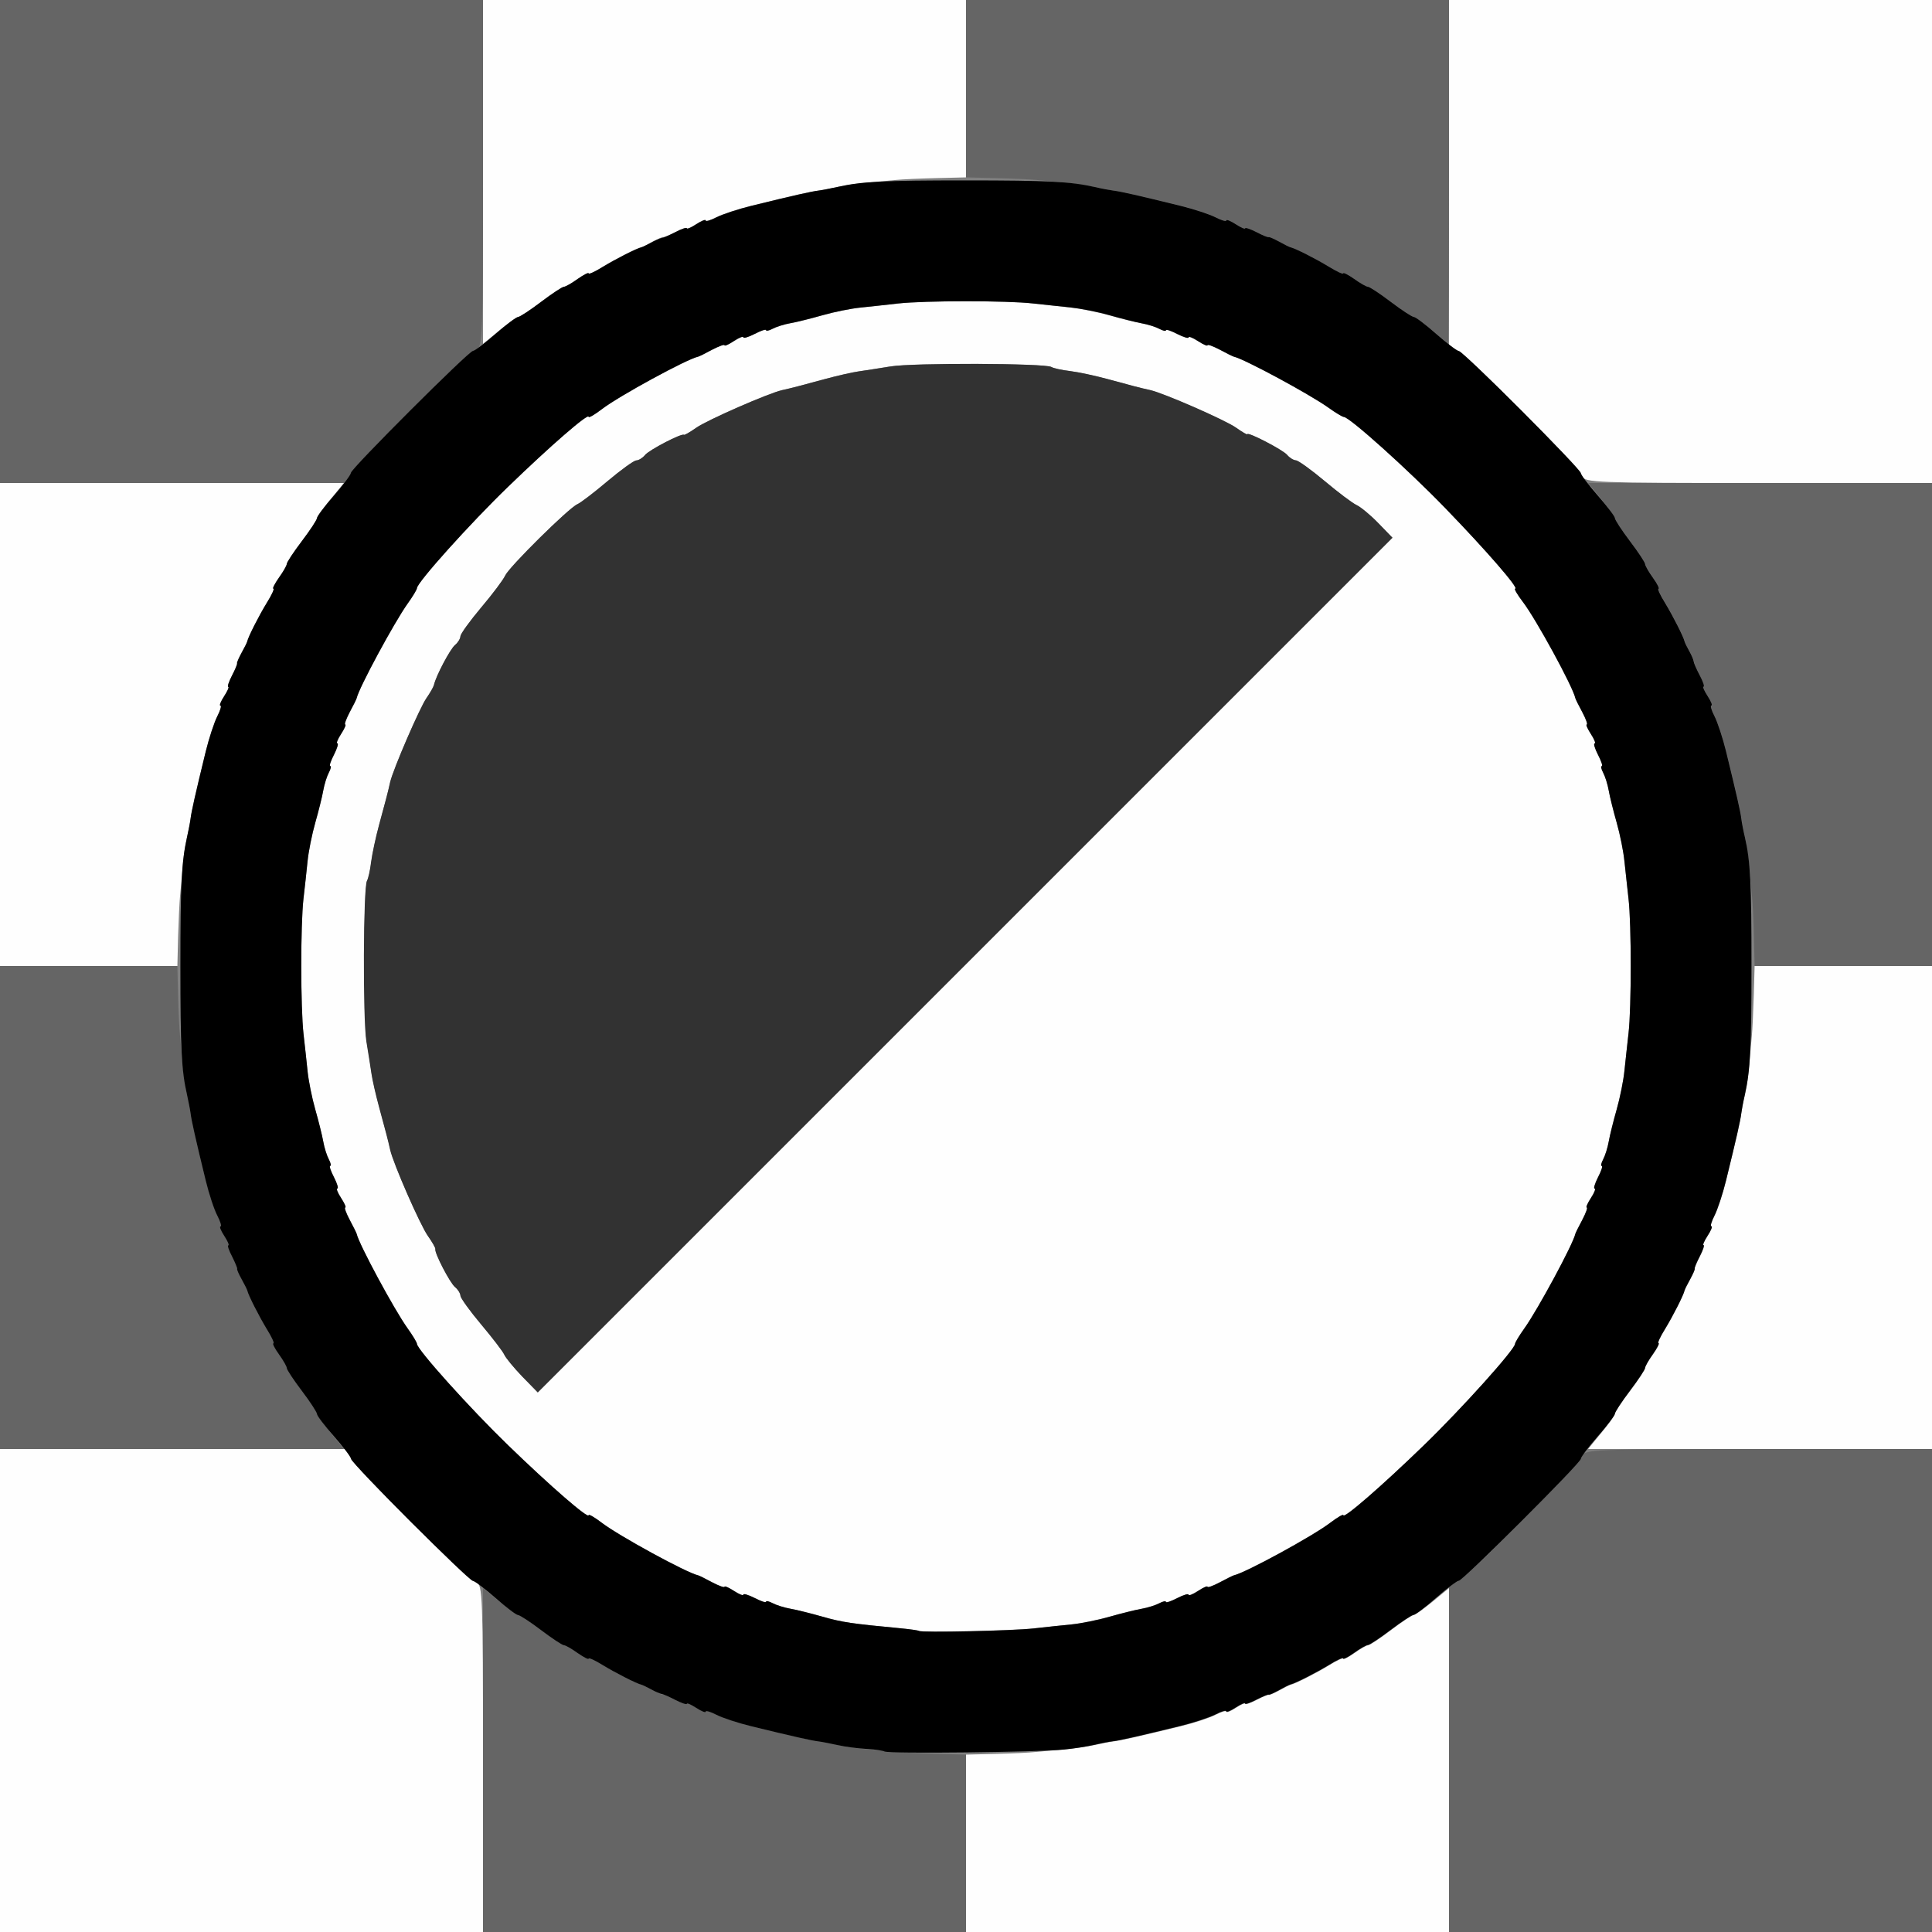 <?xml version="1.0" encoding="UTF-8" standalone="no"?>
<!-- Created with Inkscape (http://www.inkscape.org/) -->

<svg
   xmlns:dc="http://purl.org/dc/elements/1.1/"
   xmlns:cc="http://creativecommons.org/ns#"
   xmlns:rdf="http://www.w3.org/1999/02/22-rdf-syntax-ns#"
   xmlns:svg="http://www.w3.org/2000/svg"
   xmlns="http://www.w3.org/2000/svg"
   xmlns:sodipodi="http://sodipodi.sourceforge.net/DTD/sodipodi-0.dtd"
   xmlns:inkscape="http://www.inkscape.org/namespaces/inkscape"
   version="1.1"
   id="svg2"
   width="16"
   height="16"
   viewBox="0 0 16 16"
   sodipodi:docname="SEQ_MULTIPLY.svg"
   inkscape:version="0.92.4 (5da689c313, 2019-01-14)">
  <rect x="0" y="0" width="16" height="16" fill="#808080" stroke="none"/>
  <defs
     id="defs6" />
  <sodipodi:namedview
     pagecolor="#ffffff"
     bordercolor="#666666"
     borderopacity="1"
     objecttolerance="10"
     gridtolerance="10"
     guidetolerance="10"
     inkscape:pageopacity="0"
     inkscape:pageshadow="2"
     inkscape:window-width="1125"
     inkscape:window-height="669"
     id="namedview4"
     showgrid="false"
     inkscape:zoom="14.75"
     inkscape:cx="8"
     inkscape:cy="8"
     inkscape:window-x="0"
     inkscape:window-y="0"
     inkscape:window-maximized="0"
     inkscape:current-layer="svg2" />
  <g
     id="SEQ_MULTIPLY">
    <path
       style="fill:#fefefe;stroke-width:0.031"
       d="m 0,14 v -2 h 1.438 1.438 l 0.028,0.07 c 0.033,0.084 0.962,1.007 1.041,1.034 C 3.996,13.122 4,13.22 4,14.562 V 16 H 2 0 Z m 8,1.266 V 14.531 l 0.242,-0.006 c 0.133,-0.003 0.284,-0.01 0.336,-0.016 0.052,-0.005 0.157,-0.015 0.235,-0.021 0.078,-0.006 0.19,-0.023 0.25,-0.036 C 9.123,14.439 9.193,14.425 9.219,14.422 9.278,14.415 9.426,14.382 9.778,14.296 9.889,14.269 10.019,14.226 10.067,14.201 c 0.049,-0.025 0.089,-0.037 0.089,-0.026 0,0.011 0.035,-0.003 0.078,-0.031 0.043,-0.028 0.078,-0.043 0.078,-0.034 0,0.009 0.042,-0.005 0.093,-0.031 0.051,-0.027 0.097,-0.046 0.102,-0.042 0.004,0.003 0.043,-0.014 0.086,-0.037 0.043,-0.024 0.085,-0.045 0.094,-0.047 0.039,-0.008 0.214,-0.097 0.32,-0.162 0.064,-0.04 0.117,-0.064 0.117,-0.054 0,0.01 0.041,-0.011 0.091,-0.046 0.05,-0.036 0.101,-0.065 0.114,-0.065 0.013,0 0.098,-0.056 0.189,-0.125 0.091,-0.069 0.175,-0.125 0.187,-0.125 0.012,0 0.083,-0.05 0.158,-0.111 L 12,13.152 V 14.576 16 H 10 8 Z M 7.611,13.507 c -0.005,-0.005 -0.077,-0.015 -0.161,-0.023 -0.394,-0.037 -0.477,-0.049 -0.637,-0.095 -0.095,-0.027 -0.214,-0.057 -0.266,-0.066 -0.052,-0.009 -0.118,-0.03 -0.148,-0.046 -0.03,-0.016 -0.055,-0.021 -0.055,-0.012 0,0.01 -0.042,-0.004 -0.094,-0.031 -0.052,-0.027 -0.094,-0.039 -0.094,-0.028 0,0.011 -0.035,-0.003 -0.078,-0.031 C 6.035,13.147 6,13.131 6,13.141 6,13.15 5.954,13.134 5.898,13.104 5.843,13.074 5.79,13.048 5.781,13.046 5.687,13.026 5.129,12.722 4.985,12.612 4.925,12.566 4.875,12.537 4.875,12.548 c 0,0.035 -0.316,-0.239 -0.667,-0.579 C 3.892,11.664 3.453,11.175 3.453,11.129 3.453,11.118 3.418,11.06 3.375,11 3.264,10.844 2.972,10.303 2.954,10.219 2.952,10.21 2.926,10.157 2.896,10.102 2.867,10.046 2.85,10 2.859,10 2.869,10 2.853,9.965 2.825,9.922 2.797,9.879 2.783,9.844 2.794,9.844 2.805,9.844 2.792,9.802 2.766,9.75 2.739,9.698 2.725,9.656 2.735,9.656 c 0.01,0 0.004,-0.025 -0.012,-0.055 C 2.707,9.571 2.686,9.505 2.677,9.453 2.667,9.402 2.637,9.282 2.61,9.188 2.583,9.093 2.555,8.952 2.547,8.875 2.539,8.798 2.524,8.657 2.513,8.562 2.489,8.344 2.488,7.66 2.513,7.445 c 0.01,-0.09 0.025,-0.231 0.034,-0.312 0.008,-0.082 0.037,-0.226 0.064,-0.32 0.027,-0.095 0.057,-0.214 0.066,-0.266 0.009,-0.052 0.03,-0.118 0.046,-0.148 0.016,-0.03 0.021,-0.055 0.012,-0.055 -0.01,0 0.004,-0.042 0.031,-0.094 0.027,-0.052 0.039,-0.094 0.028,-0.094 -0.011,0 0.003,-0.035 0.031,-0.078 C 2.853,6.035 2.869,6 2.859,6 2.85,6 2.867,5.954 2.896,5.898 2.926,5.843 2.952,5.79 2.954,5.781 2.972,5.697 3.264,5.156 3.375,5 3.418,4.94 3.453,4.882 3.453,4.871 3.453,4.825 3.892,4.336 4.208,4.031 4.559,3.691 4.875,3.417 4.875,3.452 c 0,0.011 0.05,-0.018 0.11,-0.064 C 5.129,3.278 5.687,2.974 5.781,2.954 5.79,2.952 5.843,2.926 5.898,2.896 5.954,2.867 6,2.85 6,2.859 c 0,0.009 0.035,-0.006 0.078,-0.034 0.043,-0.028 0.078,-0.042 0.078,-0.031 0,0.011 0.042,-0.002 0.094,-0.028 0.052,-0.027 0.094,-0.041 0.094,-0.031 0,0.01 0.025,0.004 0.055,-0.012 0.03,-0.016 0.097,-0.037 0.148,-0.046 0.052,-0.009 0.171,-0.039 0.266,-0.066 0.095,-0.027 0.235,-0.056 0.312,-0.063 0.077,-0.008 0.218,-0.023 0.312,-0.034 0.219,-0.025 0.903,-0.025 1.117,-6.891e-4 0.09,0.01 0.231,0.025 0.312,0.034 0.082,0.008 0.226,0.037 0.32,0.064 0.095,0.027 0.214,0.057 0.266,0.066 0.052,0.009 0.118,0.03 0.148,0.046 0.03,0.016 0.055,0.021 0.055,0.012 0,-0.01 0.042,0.004 0.094,0.031 0.052,0.027 0.094,0.039 0.094,0.028 0,-0.011 0.035,0.003 0.078,0.031 C 9.965,2.853 10,2.869 10,2.859 c 0,-0.009 0.046,0.007 0.102,0.037 0.056,0.03 0.109,0.056 0.117,0.058 0.084,0.018 0.626,0.31 0.781,0.421 0.06,0.043 0.118,0.078 0.129,0.078 0.046,1.25e-4 0.534,0.439 0.84,0.755 C 12.309,4.559 12.583,4.875 12.548,4.875 c -0.011,0 0.018,0.05 0.064,0.11 0.109,0.144 0.414,0.702 0.434,0.796 0.002,0.009 0.028,0.061 0.058,0.117 C 13.133,5.954 13.15,6 13.141,6 c -0.009,0 0.006,0.035 0.034,0.078 0.028,0.043 0.042,0.078 0.031,0.078 -0.011,0 0.002,0.042 0.028,0.094 0.027,0.052 0.041,0.094 0.031,0.094 -0.01,0 -0.004,0.025 0.012,0.055 0.016,0.03 0.037,0.097 0.046,0.148 0.009,0.052 0.039,0.171 0.066,0.266 0.027,0.095 0.056,0.239 0.064,0.32 0.008,0.082 0.024,0.222 0.034,0.312 0.024,0.212 0.024,0.898 0,1.109 -0.01,0.09 -0.025,0.231 -0.034,0.312 -0.008,0.082 -0.037,0.226 -0.064,0.32 -0.027,0.095 -0.057,0.214 -0.066,0.266 -0.009,0.052 -0.03,0.118 -0.046,0.148 -0.016,0.03 -0.021,0.055 -0.012,0.055 0.01,0 -0.004,0.042 -0.031,0.094 -0.027,0.052 -0.039,0.094 -0.028,0.094 0.011,0 -0.003,0.035 -0.031,0.078 C 13.147,9.965 13.131,10 13.141,10 c 0.009,0 -0.007,0.046 -0.037,0.102 -0.03,0.056 -0.056,0.109 -0.058,0.117 -0.018,0.084 -0.31,0.626 -0.421,0.781 -0.043,0.06 -0.078,0.118 -0.078,0.129 -1.25e-4,0.046 -0.439,0.534 -0.755,0.84 -0.351,0.34 -0.667,0.614 -0.667,0.579 0,-0.011 -0.05,0.018 -0.11,0.064 -0.144,0.109 -0.702,0.414 -0.796,0.434 -0.009,0.002 -0.061,0.028 -0.117,0.058 C 10.046,13.133 10,13.15 10,13.141 c 0,-0.009 -0.035,0.006 -0.078,0.034 -0.043,0.028 -0.078,0.042 -0.078,0.031 0,-0.011 -0.042,0.002 -0.094,0.028 -0.052,0.027 -0.094,0.041 -0.094,0.031 0,-0.01 -0.025,-0.004 -0.055,0.012 -0.03,0.016 -0.097,0.037 -0.148,0.046 -0.052,0.009 -0.171,0.039 -0.266,0.066 -0.095,0.027 -0.235,0.056 -0.312,0.063 -0.077,0.008 -0.218,0.023 -0.312,0.033 -0.176,0.02 -0.936,0.036 -0.951,0.021 z M 11.413,4.334 C 11.349,4.267 11.269,4.2 11.234,4.184 11.2,4.168 11.08,4.079 10.969,3.985 10.857,3.891 10.75,3.813 10.73,3.813 c -0.019,-3.375e-4 -0.052,-0.02 -0.072,-0.045 -0.035,-0.042 -0.33,-0.195 -0.33,-0.171 0,0.006 -0.042,-0.018 -0.094,-0.055 C 10.145,3.479 9.638,3.257 9.523,3.231 9.437,3.212 9.373,3.195 9.172,3.14 9.069,3.112 8.929,3.082 8.861,3.073 8.793,3.065 8.723,3.049 8.706,3.039 8.655,3.008 7.562,3.004 7.375,3.034 7.28,3.05 7.161,3.068 7.109,3.076 7.058,3.083 6.931,3.112 6.828,3.14 6.626,3.195 6.562,3.212 6.477,3.231 6.362,3.257 5.855,3.479 5.766,3.543 5.714,3.579 5.668,3.606 5.664,3.601 5.648,3.585 5.377,3.726 5.342,3.768 c -0.02,0.024 -0.053,0.044 -0.072,0.045 C 5.25,3.813 5.143,3.891 5.031,3.985 4.92,4.079 4.807,4.165 4.781,4.176 4.711,4.206 4.218,4.693 4.184,4.766 4.169,4.8 4.079,4.92 3.985,5.031 3.891,5.143 3.813,5.25 3.813,5.27 c -3.375e-4,0.019 -0.02,0.052 -0.045,0.072 -0.04,0.034 -0.158,0.256 -0.174,0.33 -0.004,0.017 -0.032,0.066 -0.062,0.109 -0.055,0.078 -0.277,0.591 -0.3,0.695 -0.02,0.086 -0.036,0.151 -0.091,0.352 -0.028,0.103 -0.058,0.243 -0.066,0.311 -0.008,0.068 -0.024,0.138 -0.034,0.155 -0.031,0.051 -0.035,1.144 -0.004,1.331 0.015,0.095 0.034,0.214 0.041,0.266 0.007,0.052 0.036,0.178 0.064,0.281 0.055,0.202 0.072,0.266 0.091,0.352 0.026,0.115 0.248,0.621 0.311,0.711 0.037,0.052 0.065,0.101 0.062,0.109 -0.008,0.031 0.12,0.279 0.163,0.315 0.024,0.02 0.044,0.053 0.045,0.072 3.375e-4,0.019 0.078,0.127 0.172,0.238 0.094,0.112 0.18,0.224 0.191,0.25 0.011,0.026 0.078,0.107 0.148,0.18 l 0.128,0.133 3.539,-3.539 3.539,-3.539 z m 1.85,7.53 c 0.061,-0.075 0.111,-0.146 0.111,-0.158 0,-0.012 0.056,-0.096 0.125,-0.187 0.069,-0.091 0.125,-0.176 0.125,-0.189 0,-0.013 0.029,-0.064 0.065,-0.114 0.036,-0.05 0.056,-0.091 0.046,-0.091 -0.01,0 0.014,-0.053 0.054,-0.117 0.065,-0.107 0.154,-0.282 0.162,-0.32 0.002,-0.009 0.023,-0.051 0.047,-0.094 0.024,-0.043 0.041,-0.082 0.037,-0.086 -0.003,-0.004 0.016,-0.05 0.042,-0.102 0.027,-0.051 0.041,-0.093 0.031,-0.093 -0.009,0 0.006,-0.035 0.034,-0.078 0.028,-0.043 0.042,-0.078 0.031,-0.078 -0.011,0 6.34e-4,-0.04 0.026,-0.089 0.025,-0.049 0.068,-0.179 0.095,-0.289 0.086,-0.352 0.12,-0.5 0.127,-0.56 0.003,-0.026 0.016,-0.096 0.03,-0.155 0.014,-0.06 0.03,-0.172 0.036,-0.25 0.006,-0.078 0.016,-0.184 0.021,-0.235 0.005,-0.052 0.012,-0.203 0.016,-0.336 L 14.531,8 H 15.266 16 v 2 2 H 14.576 13.152 Z M 0,6 V 4 H 1.424 2.848 L 2.736,4.136 C 2.675,4.211 2.625,4.282 2.625,4.294 c 0,0.012 -0.056,0.096 -0.125,0.187 -0.069,0.091 -0.125,0.176 -0.125,0.189 0,0.013 -0.029,0.064 -0.065,0.114 C 2.275,4.834 2.254,4.875 2.264,4.875 c 0.01,0 -0.014,0.053 -0.054,0.117 -0.065,0.107 -0.154,0.282 -0.162,0.32 -0.002,0.009 -0.023,0.051 -0.047,0.094 -0.024,0.043 -0.041,0.082 -0.037,0.086 0.003,0.004 -0.016,0.05 -0.042,0.102 -0.027,0.051 -0.041,0.093 -0.031,0.093 0.009,0 -0.006,0.035 -0.034,0.078 -0.028,0.043 -0.042,0.078 -0.031,0.078 0.011,0 -6.331e-4,0.04 -0.026,0.089 -0.025,0.049 -0.068,0.179 -0.095,0.289 -0.086,0.352 -0.12,0.5 -0.127,0.56 -0.003,0.026 -0.016,0.096 -0.03,0.155 -0.014,0.06 -0.03,0.172 -0.036,0.25 -0.006,0.078 -0.016,0.184 -0.021,0.235 -0.005,0.052 -0.012,0.203 -0.016,0.336 L 1.469,8 H 0.734 0 Z M 13.104,3.945 C 13.077,3.867 12.154,2.938 12.07,2.905 L 12,2.877 V 1.438 0 h 2 2 V 2 4 H 14.562 C 13.22,4 13.122,3.996 13.104,3.945 Z M 4,1.424 V 0 H 6 8 V 0.734 1.469 L 7.758,1.475 C 7.625,1.478 7.473,1.485 7.422,1.49 7.37,1.495 7.264,1.505 7.187,1.512 c -0.078,0.006 -0.19,0.023 -0.25,0.036 C 6.877,1.561 6.807,1.575 6.781,1.578 6.722,1.585 6.574,1.618 6.222,1.704 c -0.11,0.027 -0.24,0.07 -0.289,0.095 -0.049,0.025 -0.089,0.037 -0.089,0.026 0,-0.011 -0.035,0.003 -0.078,0.031 -0.043,0.028 -0.078,0.043 -0.078,0.034 0,-0.009 -0.042,0.005 -0.093,0.031 -0.051,0.027 -0.097,0.046 -0.102,0.042 -0.004,-0.003 -0.043,0.014 -0.086,0.037 -0.043,0.024 -0.085,0.045 -0.094,0.047 -0.039,0.008 -0.214,0.097 -0.32,0.162 C 4.928,2.25 4.875,2.274 4.875,2.264 c 0,-0.01 -0.041,0.011 -0.091,0.046 C 4.734,2.346 4.683,2.375 4.67,2.375 4.657,2.375 4.572,2.431 4.481,2.5 4.39,2.569 4.305,2.625 4.294,2.625 c -0.012,0 -0.083,0.05 -0.158,0.111 L 4,2.848 Z"
       id="path825"
       inkscape:connector-curvature="0" />
    <path
       style="fill:#656565;stroke-width:0.031"
       d="m 4,14.576 v -1.424 l 0.136,0.111 c 0.075,0.061 0.146,0.111 0.158,0.111 0.012,0 0.096,0.056 0.187,0.125 0.091,0.069 0.176,0.125 0.189,0.125 0.013,0 0.064,0.029 0.114,0.065 0.05,0.036 0.091,0.056 0.091,0.046 0,-0.01 0.053,0.014 0.117,0.054 0.107,0.065 0.282,0.154 0.32,0.162 0.009,0.002 0.051,0.023 0.094,0.047 0.043,0.024 0.082,0.041 0.086,0.037 0.004,-0.003 0.05,0.016 0.102,0.042 0.051,0.027 0.093,0.041 0.093,0.031 0,-0.009 0.035,0.006 0.078,0.034 0.043,0.028 0.078,0.042 0.078,0.031 0,-0.011 0.04,6.34e-4 0.089,0.026 0.049,0.025 0.179,0.068 0.289,0.095 0.352,0.086 0.5,0.12 0.56,0.127 0.026,0.003 0.096,0.016 0.155,0.03 0.06,0.014 0.172,0.03 0.25,0.036 0.078,0.006 0.184,0.016 0.235,0.021 0.052,0.005 0.203,0.012 0.336,0.016 L 8,14.531 V 15.266 16 H 6 4 Z m 8,-0.014 v -1.438 l 0.07,-0.028 c 0.084,-0.033 1.007,-0.962 1.034,-1.041 C 13.122,12.004 13.22,12 14.562,12 H 16 v 2 2 H 14 12 Z M 0,10 V 8 H 0.734 1.469 l 0.006,0.242 c 0.003,0.133 0.01,0.284 0.016,0.336 0.005,0.052 0.015,0.157 0.021,0.235 0.006,0.078 0.023,0.19 0.036,0.25 0.014,0.06 0.027,0.13 0.03,0.155 0.007,0.06 0.04,0.207 0.127,0.56 0.027,0.11 0.07,0.24 0.095,0.289 0.025,0.049 0.037,0.089 0.026,0.089 -0.011,0 0.003,0.035 0.031,0.078 0.028,0.043 0.043,0.078 0.034,0.078 -0.009,0 0.005,0.042 0.031,0.093 0.027,0.051 0.046,0.097 0.042,0.102 -0.003,0.004 0.014,0.043 0.037,0.086 0.024,0.043 0.045,0.085 0.047,0.094 0.008,0.039 0.097,0.214 0.162,0.32 0.039,0.064 0.064,0.117 0.054,0.117 -0.01,0 0.011,0.041 0.046,0.091 0.036,0.05 0.065,0.101 0.065,0.114 0,0.013 0.056,0.098 0.125,0.189 0.069,0.091 0.125,0.175 0.125,0.187 0,0.012 0.05,0.083 0.111,0.158 L 2.848,12 H 1.424 0 Z M 14.525,7.758 c -0.003,-0.133 -0.01,-0.284 -0.016,-0.336 -0.005,-0.052 -0.015,-0.157 -0.021,-0.235 -0.006,-0.078 -0.023,-0.19 -0.036,-0.25 -0.014,-0.06 -0.027,-0.13 -0.03,-0.155 -0.007,-0.06 -0.04,-0.207 -0.127,-0.56 -0.027,-0.11 -0.07,-0.24 -0.095,-0.289 -0.025,-0.049 -0.037,-0.089 -0.026,-0.089 0.011,0 -0.003,-0.035 -0.031,-0.078 -0.028,-0.043 -0.043,-0.078 -0.034,-0.078 0.009,0 -0.005,-0.042 -0.031,-0.093 C 14.052,5.543 14.029,5.49 14.028,5.477 14.026,5.464 14.009,5.425 13.99,5.391 13.971,5.356 13.954,5.321 13.952,5.312 13.944,5.274 13.855,5.099 13.79,4.992 13.75,4.928 13.726,4.875 13.736,4.875 c 0.01,0 -0.011,-0.041 -0.046,-0.091 C 13.654,4.734 13.625,4.683 13.625,4.67 c 0,-0.013 -0.056,-0.098 -0.125,-0.189 -0.069,-0.091 -0.125,-0.175 -0.125,-0.187 0,-0.012 -0.05,-0.083 -0.111,-0.158 L 13.152,4 H 14.576 16 V 6 8 H 15.266 14.531 Z M 0,2 V 0 H 2 4 V 1.438 C 4,2.78 3.996,2.878 3.945,2.896 3.867,2.923 2.938,3.846 2.905,3.93 L 2.877,4 H 1.438 0 Z M 11.859,2.734 C 11.791,2.674 11.723,2.626 11.71,2.625 11.696,2.625 11.61,2.569 11.519,2.5 11.428,2.431 11.343,2.375 11.33,2.375 c -0.013,0 -0.064,-0.029 -0.114,-0.065 -0.05,-0.036 -0.091,-0.056 -0.091,-0.046 0,0.01 -0.053,-0.014 -0.117,-0.054 -0.107,-0.065 -0.282,-0.154 -0.32,-0.162 -0.009,-0.002 -0.044,-0.019 -0.078,-0.038 -0.034,-0.019 -0.073,-0.036 -0.086,-0.037 -0.013,-0.001 -0.066,-0.024 -0.117,-0.051 -0.051,-0.027 -0.093,-0.041 -0.093,-0.031 0,0.009 -0.035,-0.006 -0.078,-0.034 -0.043,-0.028 -0.078,-0.042 -0.078,-0.031 0,0.011 -0.04,-6.331e-4 -0.089,-0.026 C 10.019,1.774 9.889,1.731 9.778,1.704 9.426,1.618 9.278,1.585 9.219,1.578 9.193,1.575 9.123,1.561 9.063,1.548 9.004,1.534 8.891,1.518 8.813,1.512 8.736,1.505 8.63,1.495 8.578,1.49 8.527,1.485 8.375,1.478 8.242,1.475 L 8,1.469 V 0.734 0 h 2 2 v 1.422 c 0,0.782 -0.004,1.421 -0.008,1.421 -0.004,-6.454e-4 -0.064,-0.05 -0.133,-0.109 z"
       id="path823"
       inkscape:connector-curvature="0" />
    <path
       style="fill:#323232;stroke-width:0.031"
       d="m 4.324,11.399 c -0.07,-0.073 -0.137,-0.155 -0.148,-0.18 -0.011,-0.026 -0.097,-0.138 -0.191,-0.25 -0.094,-0.112 -0.171,-0.219 -0.172,-0.238 -3.375e-4,-0.019 -0.02,-0.052 -0.045,-0.072 -0.043,-0.036 -0.172,-0.284 -0.163,-0.315 0.002,-0.009 -0.026,-0.058 -0.062,-0.109 C 3.479,10.145 3.257,9.638 3.231,9.523 3.212,9.438 3.195,9.374 3.14,9.172 3.112,9.069 3.083,8.942 3.076,8.891 3.068,8.839 3.05,8.72 3.034,8.625 3.004,8.438 3.008,7.345 3.039,7.294 3.049,7.277 3.065,7.207 3.073,7.139 3.082,7.071 3.112,6.931 3.14,6.828 3.195,6.627 3.212,6.563 3.231,6.477 3.255,6.372 3.477,5.859 3.532,5.781 3.562,5.738 3.59,5.689 3.594,5.672 3.61,5.598 3.728,5.375 3.768,5.342 c 0.024,-0.02 0.044,-0.053 0.045,-0.072 C 3.813,5.25 3.891,5.143 3.985,5.031 4.079,4.92 4.169,4.8 4.184,4.766 4.218,4.693 4.711,4.206 4.781,4.176 4.807,4.165 4.92,4.079 5.031,3.985 5.143,3.891 5.25,3.813 5.27,3.813 c 0.019,-3.375e-4 0.052,-0.02 0.072,-0.045 0.035,-0.043 0.306,-0.183 0.322,-0.167 0.004,0.004 0.05,-0.022 0.102,-0.059 0.09,-0.063 0.596,-0.285 0.711,-0.311 0.085,-0.019 0.15,-0.036 0.352,-0.091 0.103,-0.028 0.23,-0.057 0.281,-0.064 0.052,-0.007 0.171,-0.026 0.266,-0.041 0.187,-0.031 1.28,-0.027 1.331,0.004 0.017,0.011 0.087,0.026 0.155,0.034 0.068,0.008 0.208,0.038 0.311,0.066 0.201,0.055 0.265,0.072 0.352,0.091 0.115,0.026 0.621,0.248 0.711,0.311 0.052,0.037 0.094,0.061 0.094,0.055 0,-0.024 0.295,0.129 0.33,0.171 0.02,0.024 0.053,0.044 0.072,0.045 0.019,3.375e-4 0.127,0.078 0.238,0.171 0.112,0.094 0.231,0.184 0.266,0.2 0.034,0.016 0.115,0.083 0.179,0.149 l 0.117,0.121 -3.539,3.539 -3.539,3.539 z"
       id="path821"
       inkscape:connector-curvature="0" />
    <path
       style="fill:#000000;stroke-width:0.031"
       d="m 7.331,14.508 c -0.009,-0.009 -0.077,-0.02 -0.151,-0.024 -0.074,-0.004 -0.183,-0.018 -0.243,-0.032 C 6.877,14.439 6.807,14.425 6.781,14.422 6.722,14.415 6.574,14.382 6.222,14.296 6.111,14.269 5.981,14.226 5.933,14.201 c -0.049,-0.025 -0.089,-0.037 -0.089,-0.026 0,0.011 -0.035,-0.003 -0.078,-0.031 -0.043,-0.028 -0.078,-0.043 -0.078,-0.034 0,0.009 -0.042,-0.005 -0.093,-0.031 C 5.543,14.052 5.49,14.029 5.477,14.028 5.464,14.026 5.425,14.009 5.391,13.99 5.356,13.971 5.321,13.954 5.312,13.952 5.274,13.944 5.099,13.855 4.992,13.79 4.928,13.75 4.875,13.726 4.875,13.736 c 0,0.01 -0.041,-0.011 -0.091,-0.046 C 4.734,13.654 4.683,13.625 4.67,13.625 4.657,13.625 4.572,13.569 4.481,13.5 4.39,13.431 4.304,13.375 4.29,13.375 c -0.014,0 -0.098,-0.063 -0.186,-0.141 -0.088,-0.077 -0.173,-0.141 -0.187,-0.141 -0.034,0 -1.01,-0.977 -1.01,-1.011 0,-0.014 -0.063,-0.098 -0.141,-0.187 C 2.688,11.808 2.625,11.724 2.625,11.71 2.625,11.696 2.569,11.61 2.5,11.519 2.431,11.428 2.375,11.343 2.375,11.33 c 0,-0.013 -0.029,-0.064 -0.065,-0.114 -0.036,-0.05 -0.056,-0.091 -0.046,-0.091 0.01,0 -0.014,-0.053 -0.054,-0.117 -0.065,-0.107 -0.154,-0.282 -0.162,-0.32 -0.002,-0.009 -0.023,-0.051 -0.047,-0.094 -0.024,-0.043 -0.041,-0.082 -0.037,-0.086 0.003,-0.004 -0.016,-0.05 -0.042,-0.102 -0.027,-0.051 -0.041,-0.093 -0.031,-0.093 0.009,0 -0.006,-0.035 -0.034,-0.078 -0.028,-0.043 -0.042,-0.078 -0.031,-0.078 0.011,0 -6.331e-4,-0.04 -0.026,-0.089 C 1.774,10.019 1.731,9.889 1.704,9.778 1.618,9.426 1.585,9.278 1.578,9.219 1.575,9.193 1.561,9.123 1.548,9.063 1.503,8.866 1.494,8.679 1.494,8 c 0,-0.679 0.01,-0.866 0.054,-1.063 C 1.561,6.877 1.575,6.807 1.578,6.781 1.585,6.722 1.618,6.574 1.704,6.222 c 0.027,-0.11 0.07,-0.24 0.095,-0.289 0.025,-0.049 0.037,-0.089 0.026,-0.089 -0.011,0 0.003,-0.035 0.031,-0.078 0.028,-0.043 0.043,-0.078 0.034,-0.078 -0.009,0 0.005,-0.042 0.031,-0.093 0.027,-0.051 0.046,-0.097 0.042,-0.102 -0.003,-0.004 0.014,-0.043 0.037,-0.086 0.024,-0.043 0.045,-0.085 0.047,-0.094 0.008,-0.039 0.097,-0.214 0.162,-0.32 C 2.25,4.928 2.274,4.875 2.264,4.875 c -0.01,0 0.011,-0.041 0.046,-0.091 C 2.346,4.734 2.375,4.683 2.375,4.67 2.375,4.657 2.431,4.572 2.5,4.481 2.569,4.39 2.625,4.304 2.625,4.29 2.625,4.276 2.688,4.192 2.766,4.104 2.843,4.015 2.906,3.931 2.906,3.916 c 0,-0.034 0.977,-1.01 1.011,-1.01 0.014,0 0.098,-0.063 0.187,-0.141 C 4.192,2.688 4.276,2.625 4.29,2.625 4.304,2.625 4.39,2.569 4.481,2.5 4.572,2.431 4.657,2.375 4.67,2.375 4.683,2.375 4.734,2.346 4.784,2.31 4.834,2.275 4.875,2.254 4.875,2.264 c 0,0.01 0.053,-0.014 0.117,-0.054 C 5.099,2.145 5.274,2.056 5.312,2.048 5.321,2.046 5.356,2.029 5.391,2.01 5.425,1.991 5.464,1.974 5.477,1.972 5.49,1.971 5.543,1.948 5.594,1.922 5.645,1.895 5.688,1.881 5.688,1.891 c 0,0.009 0.035,-0.006 0.078,-0.034 0.043,-0.028 0.078,-0.042 0.078,-0.031 0,0.011 0.04,-6.331e-4 0.089,-0.026 0.049,-0.025 0.179,-0.068 0.289,-0.095 C 6.574,1.618 6.722,1.585 6.781,1.578 6.807,1.575 6.877,1.561 6.937,1.548 7.134,1.503 7.321,1.494 8,1.494 c 0.679,0 0.866,0.01 1.063,0.054 0.06,0.014 0.13,0.027 0.155,0.03 0.06,0.007 0.207,0.04 0.56,0.127 0.11,0.027 0.24,0.07 0.289,0.095 0.049,0.025 0.089,0.037 0.089,0.026 0,-0.011 0.035,0.003 0.078,0.031 0.043,0.028 0.078,0.043 0.078,0.034 0,-0.009 0.042,0.005 0.093,0.031 0.051,0.027 0.097,0.046 0.102,0.042 0.004,-0.003 0.043,0.014 0.086,0.037 0.043,0.024 0.085,0.045 0.094,0.047 0.039,0.008 0.214,0.097 0.32,0.162 0.064,0.039 0.117,0.064 0.117,0.054 0,-0.01 0.041,0.011 0.091,0.046 0.05,0.036 0.101,0.065 0.114,0.065 0.013,0 0.098,0.056 0.189,0.125 0.091,0.069 0.177,0.125 0.191,0.125 0.014,0 0.098,0.063 0.186,0.141 0.088,0.077 0.173,0.141 0.187,0.141 0.034,0 1.01,0.977 1.01,1.011 0,0.014 0.063,0.098 0.141,0.187 0.077,0.088 0.141,0.172 0.141,0.186 0,0.014 0.056,0.1 0.125,0.191 0.069,0.091 0.125,0.176 0.125,0.189 0,0.013 0.029,0.064 0.065,0.114 0.036,0.05 0.056,0.091 0.046,0.091 -0.01,0 0.014,0.053 0.054,0.117 0.065,0.107 0.154,0.282 0.162,0.32 0.002,0.009 0.019,0.044 0.038,0.078 0.019,0.034 0.036,0.073 0.037,0.086 0.001,0.013 0.024,0.066 0.051,0.117 0.027,0.051 0.041,0.093 0.031,0.093 -0.009,0 0.006,0.035 0.034,0.078 0.028,0.043 0.042,0.078 0.031,0.078 -0.011,0 6.34e-4,0.04 0.026,0.089 0.025,0.049 0.068,0.179 0.095,0.289 0.086,0.352 0.12,0.5 0.127,0.56 0.003,0.026 0.016,0.096 0.03,0.155 0.045,0.197 0.054,0.384 0.054,1.063 0,0.679 -0.01,0.866 -0.054,1.063 -0.014,0.06 -0.027,0.13 -0.03,0.155 -0.007,0.06 -0.04,0.207 -0.127,0.56 -0.027,0.11 -0.07,0.24 -0.095,0.289 -0.025,0.049 -0.037,0.089 -0.026,0.089 0.011,0 -0.003,0.035 -0.031,0.078 -0.028,0.043 -0.043,0.078 -0.034,0.078 0.009,0 -0.005,0.042 -0.031,0.093 -0.027,0.051 -0.046,0.097 -0.042,0.102 0.003,0.004 -0.014,0.043 -0.037,0.086 -0.024,0.043 -0.045,0.085 -0.047,0.094 -0.008,0.039 -0.097,0.214 -0.162,0.32 -0.04,0.064 -0.064,0.117 -0.054,0.117 0.01,0 -0.011,0.041 -0.046,0.091 -0.036,0.05 -0.065,0.101 -0.065,0.114 0,0.013 -0.056,0.098 -0.125,0.189 -0.069,0.091 -0.125,0.177 -0.125,0.191 0,0.014 -0.063,0.098 -0.141,0.186 -0.077,0.088 -0.141,0.173 -0.141,0.187 0,0.034 -0.977,1.01 -1.011,1.01 -0.014,0 -0.098,0.063 -0.187,0.141 -0.088,0.077 -0.172,0.141 -0.186,0.141 -0.014,0 -0.1,0.056 -0.191,0.125 -0.091,0.069 -0.176,0.125 -0.189,0.125 -0.013,0 -0.064,0.029 -0.114,0.065 -0.05,0.036 -0.091,0.056 -0.091,0.046 0,-0.01 -0.053,0.014 -0.117,0.054 -0.107,0.065 -0.282,0.154 -0.32,0.162 -0.009,0.002 -0.051,0.023 -0.094,0.047 -0.043,0.024 -0.082,0.041 -0.086,0.037 -0.004,-0.003 -0.05,0.016 -0.102,0.042 -0.051,0.027 -0.093,0.041 -0.093,0.031 0,-0.009 -0.035,0.006 -0.078,0.034 -0.043,0.028 -0.078,0.042 -0.078,0.031 0,-0.011 -0.04,6.34e-4 -0.089,0.026 -0.049,0.025 -0.179,0.068 -0.289,0.095 -0.352,0.086 -0.5,0.12 -0.56,0.127 -0.026,0.003 -0.096,0.016 -0.155,0.03 -0.06,0.014 -0.172,0.031 -0.25,0.039 -0.215,0.022 -1.463,0.036 -1.483,0.016 z M 8.562,13.486 c 0.095,-0.011 0.235,-0.026 0.312,-0.033 0.077,-0.008 0.218,-0.036 0.312,-0.063 0.095,-0.027 0.214,-0.057 0.266,-0.066 0.052,-0.009 0.118,-0.03 0.148,-0.046 0.03,-0.016 0.055,-0.021 0.055,-0.012 0,0.01 0.042,-0.004 0.094,-0.031 0.052,-0.027 0.094,-0.039 0.094,-0.028 0,0.011 0.035,-0.003 0.078,-0.031 C 9.965,13.147 10,13.131 10,13.141 c 0,0.009 0.046,-0.007 0.102,-0.037 0.056,-0.03 0.109,-0.056 0.117,-0.058 0.094,-0.02 0.652,-0.324 0.796,-0.434 0.061,-0.046 0.11,-0.075 0.11,-0.064 0,0.035 0.316,-0.239 0.667,-0.579 0.315,-0.305 0.754,-0.794 0.755,-0.84 2.7e-5,-0.011 0.035,-0.069 0.078,-0.129 0.111,-0.156 0.403,-0.697 0.421,-0.781 0.002,-0.009 0.028,-0.061 0.058,-0.117 C 13.133,10.046 13.15,10 13.141,10 c -0.009,0 0.006,-0.035 0.034,-0.078 0.028,-0.043 0.042,-0.078 0.031,-0.078 -0.011,0 0.002,-0.042 0.028,-0.094 0.027,-0.052 0.041,-0.094 0.031,-0.094 -0.01,0 -0.004,-0.025 0.012,-0.055 0.016,-0.03 0.037,-0.097 0.046,-0.148 0.009,-0.052 0.039,-0.171 0.066,-0.266 0.027,-0.095 0.056,-0.239 0.064,-0.32 0.008,-0.082 0.024,-0.222 0.034,-0.312 0.024,-0.212 0.024,-0.898 0,-1.109 -0.01,-0.09 -0.025,-0.231 -0.034,-0.312 -0.008,-0.082 -0.037,-0.226 -0.064,-0.32 -0.027,-0.095 -0.057,-0.214 -0.066,-0.266 -0.009,-0.052 -0.03,-0.118 -0.046,-0.148 -0.016,-0.03 -0.021,-0.055 -0.012,-0.055 0.01,0 -0.004,-0.042 -0.031,-0.094 -0.027,-0.052 -0.039,-0.094 -0.028,-0.094 0.011,0 -0.003,-0.035 -0.031,-0.078 C 13.147,6.035 13.131,6 13.141,6 13.15,6 13.134,5.954 13.104,5.898 13.074,5.843 13.048,5.79 13.046,5.781 13.026,5.687 12.722,5.129 12.612,4.985 12.566,4.925 12.537,4.875 12.548,4.875 c 0.035,0 -0.239,-0.316 -0.579,-0.667 C 11.664,3.892 11.175,3.453 11.129,3.453 11.118,3.453 11.06,3.418 11,3.375 10.844,3.264 10.303,2.972 10.219,2.954 10.21,2.952 10.157,2.926 10.102,2.896 10.046,2.867 10,2.85 10,2.859 10,2.869 9.965,2.853 9.922,2.825 9.879,2.797 9.844,2.783 9.844,2.794 9.844,2.805 9.802,2.792 9.75,2.766 9.698,2.739 9.656,2.725 9.656,2.735 c 0,0.01 -0.025,0.004 -0.055,-0.012 C 9.571,2.707 9.505,2.686 9.453,2.677 9.402,2.667 9.282,2.637 9.188,2.61 9.093,2.583 8.949,2.555 8.867,2.546 8.786,2.538 8.645,2.523 8.555,2.513 8.34,2.488 7.656,2.489 7.438,2.513 7.343,2.524 7.202,2.539 7.125,2.547 c -0.077,0.008 -0.218,0.036 -0.312,0.063 -0.095,0.027 -0.214,0.057 -0.266,0.066 -0.052,0.009 -0.118,0.03 -0.148,0.046 -0.03,0.016 -0.055,0.021 -0.055,0.012 0,-0.01 -0.042,0.004 -0.094,0.031 -0.052,0.027 -0.094,0.039 -0.094,0.028 0,-0.011 -0.035,0.003 -0.078,0.031 C 6.035,2.853 6,2.869 6,2.859 6,2.85 5.954,2.867 5.898,2.896 5.843,2.926 5.79,2.952 5.781,2.954 5.687,2.974 5.129,3.278 4.985,3.388 4.925,3.434 4.875,3.463 4.875,3.452 4.875,3.417 4.559,3.691 4.208,4.031 3.892,4.336 3.453,4.825 3.453,4.871 3.453,4.882 3.418,4.94 3.375,5 3.264,5.156 2.972,5.697 2.954,5.781 2.952,5.79 2.926,5.843 2.896,5.898 2.867,5.954 2.85,6 2.859,6 c 0.009,0 -0.006,0.035 -0.034,0.078 -0.028,0.043 -0.042,0.078 -0.031,0.078 0.011,0 -0.002,0.042 -0.028,0.094 -0.027,0.052 -0.041,0.094 -0.031,0.094 0.01,0 0.004,0.025 -0.012,0.055 -0.016,0.03 -0.037,0.097 -0.046,0.148 -0.009,0.052 -0.039,0.171 -0.066,0.266 -0.027,0.095 -0.056,0.239 -0.064,0.32 -0.008,0.082 -0.023,0.222 -0.034,0.312 -0.024,0.214 -0.024,0.898 6.891e-4,1.117 0.011,0.095 0.026,0.235 0.034,0.312 0.008,0.077 0.036,0.218 0.063,0.312 0.027,0.095 0.057,0.214 0.066,0.266 0.009,0.052 0.03,0.118 0.046,0.148 0.016,0.03 0.021,0.055 0.012,0.055 -0.01,0 0.004,0.042 0.031,0.094 0.027,0.052 0.039,0.094 0.028,0.094 -0.011,0 0.003,0.035 0.031,0.078 C 2.853,9.965 2.869,10 2.859,10 c -0.009,0 0.007,0.046 0.037,0.102 0.03,0.056 0.056,0.109 0.058,0.117 0.018,0.084 0.31,0.626 0.421,0.781 0.043,0.06 0.078,0.118 0.078,0.129 1.25e-4,0.046 0.439,0.534 0.755,0.84 C 4.559,12.309 4.875,12.583 4.875,12.548 c 0,-0.011 0.05,0.018 0.11,0.064 0.144,0.109 0.702,0.414 0.796,0.434 0.009,0.002 0.061,0.028 0.117,0.058 C 5.954,13.133 6,13.15 6,13.141 c 0,-0.009 0.035,0.006 0.078,0.034 0.043,0.028 0.078,0.042 0.078,0.031 0,-0.011 0.042,0.002 0.094,0.028 0.052,0.027 0.094,0.041 0.094,0.031 0,-0.01 0.025,-0.004 0.055,0.012 0.03,0.016 0.097,0.037 0.148,0.046 0.052,0.009 0.171,0.039 0.266,0.066 0.16,0.046 0.244,0.058 0.637,0.095 0.084,0.008 0.157,0.018 0.161,0.023 0.015,0.015 0.775,-0.001 0.951,-0.021 z"
       id="path819"
       inkscape:connector-curvature="0" />
  </g>
</svg>
